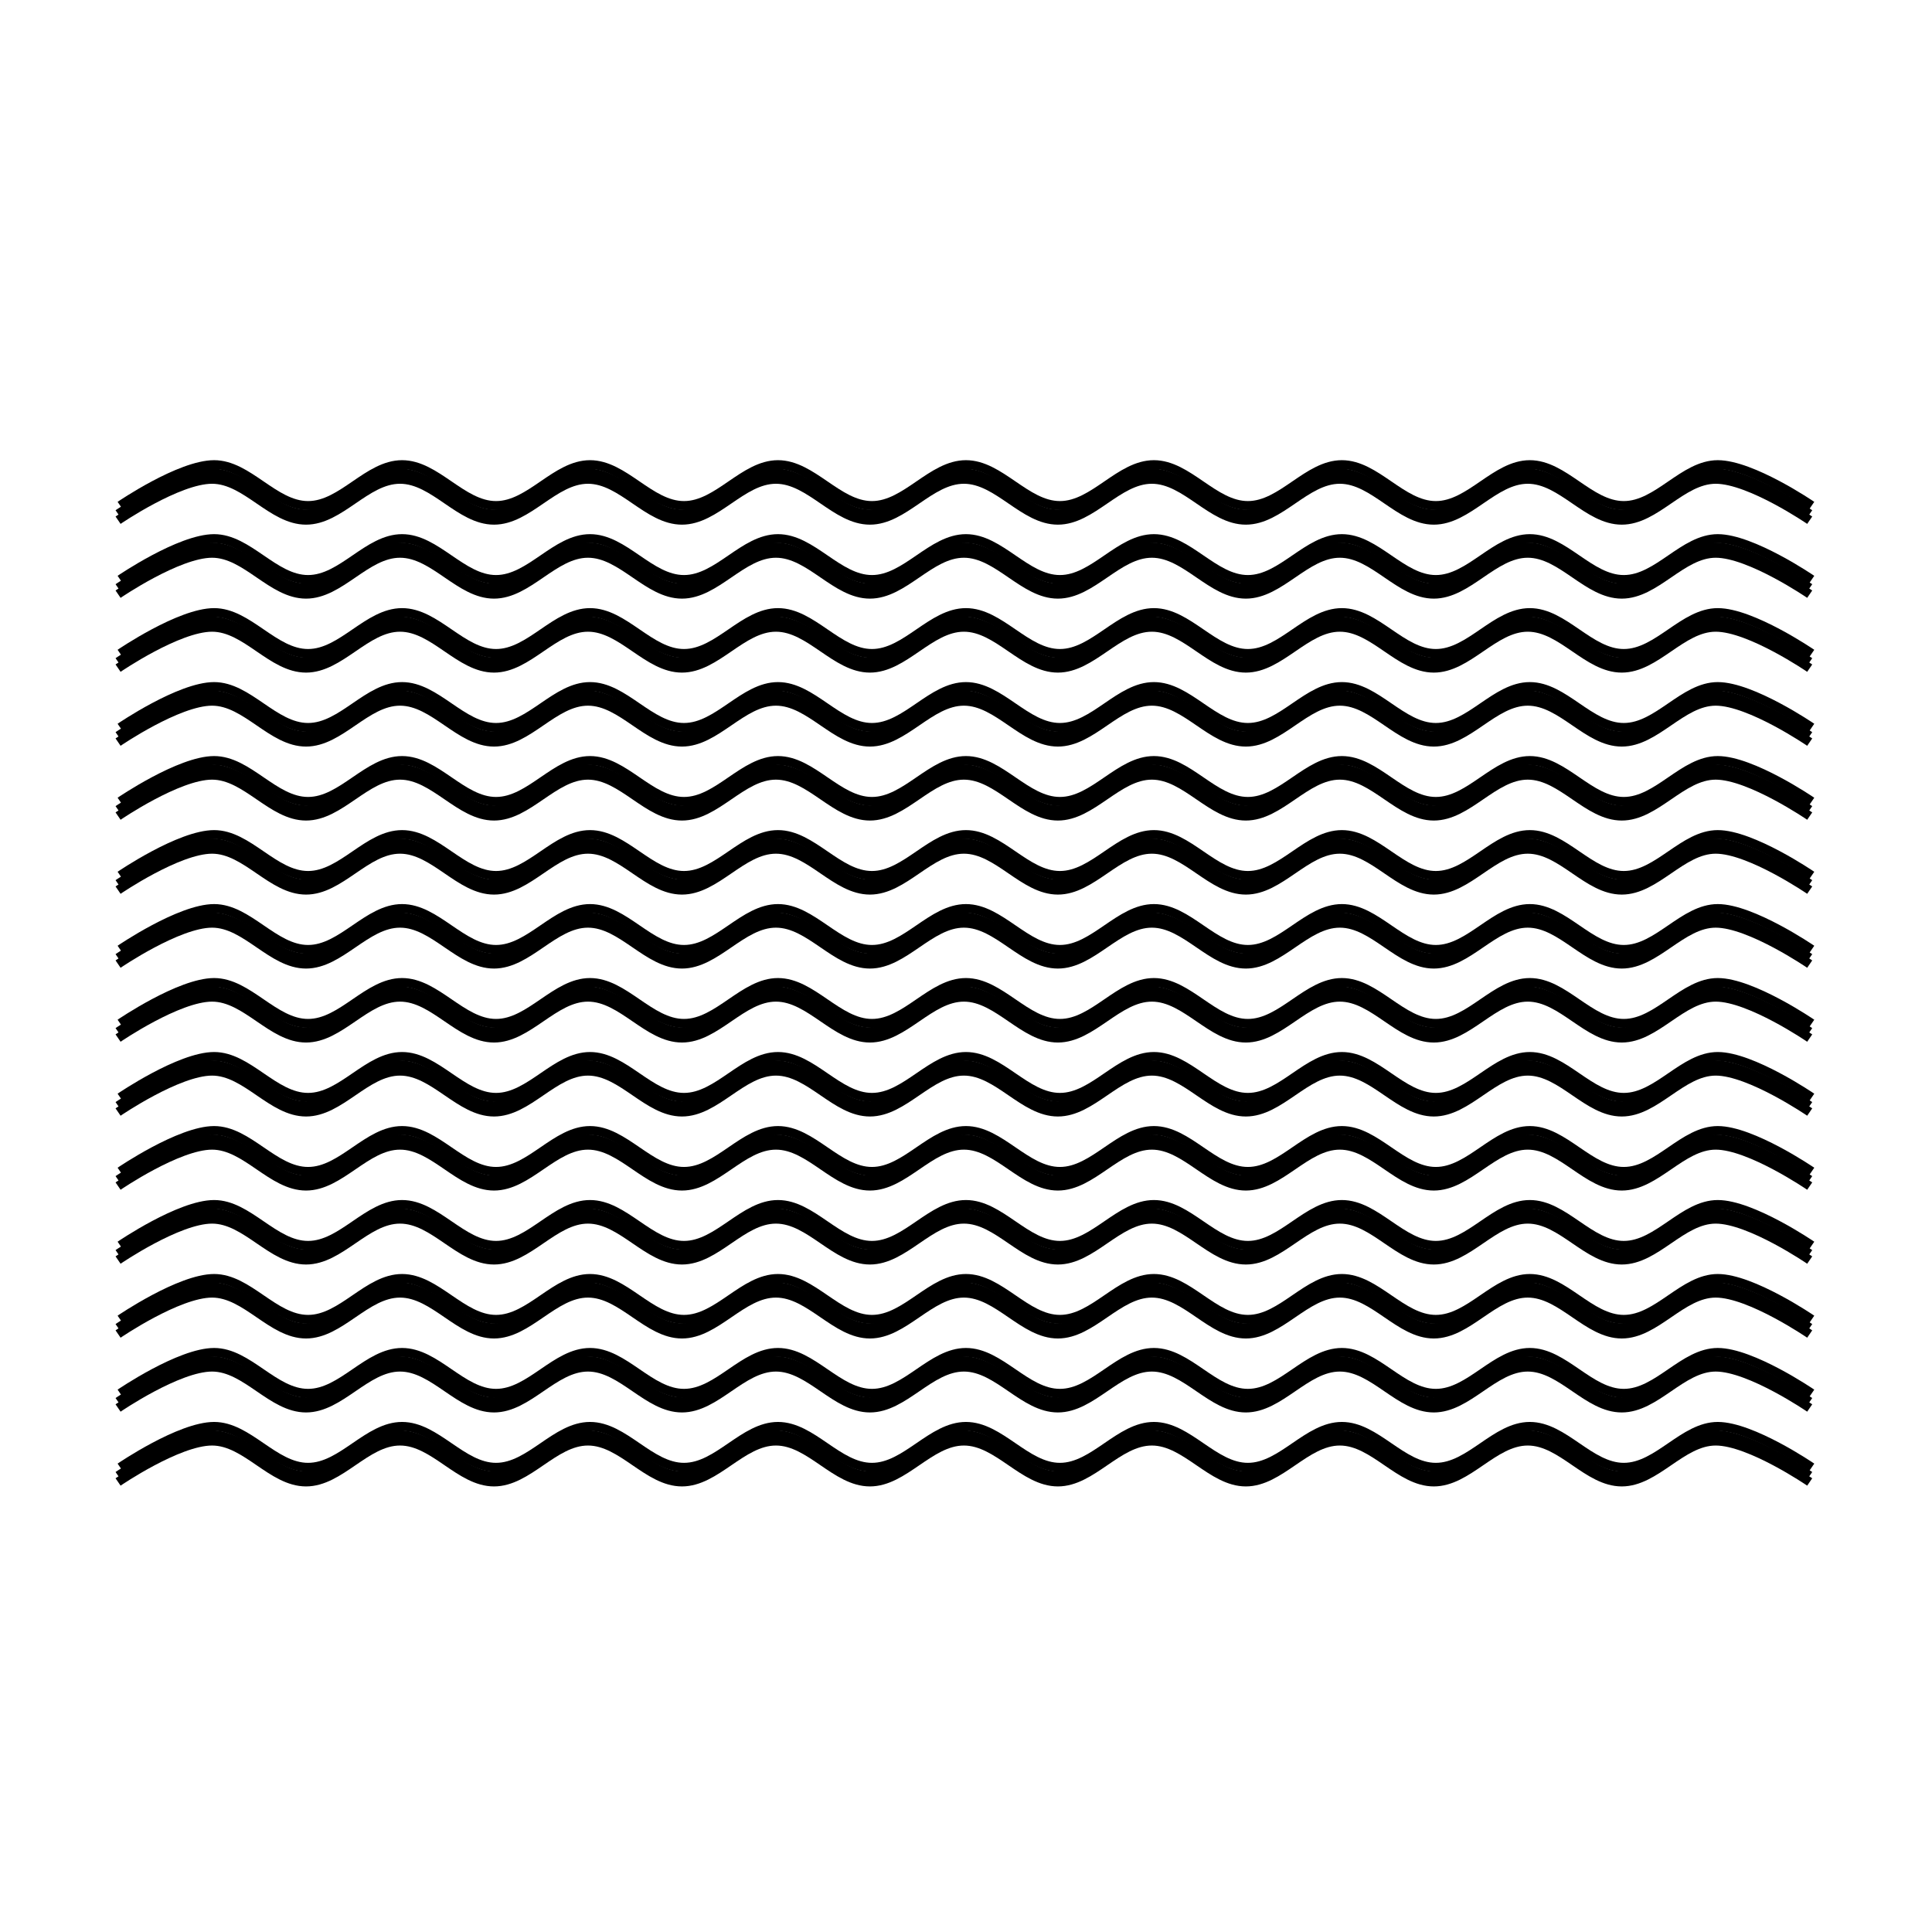<?xml version="1.0" encoding="UTF-8" standalone="no"?>
<!-- Created with Inkscape (http://www.inkscape.org/) -->

<svg
   width="100"
   height="100"
   viewBox="0 0 26.458 26.458"
   version="1.1"
   id="svg5"
   inkscape:version="1.1 (c68e22c387, 2021-05-23)"
   sodipodi:docname="mist.svg"
   xmlns:inkscape="http://www.inkscape.org/namespaces/inkscape"
   xmlns:sodipodi="http://sodipodi.sourceforge.net/DTD/sodipodi-0.dtd"
   xmlns="http://www.w3.org/2000/svg"
   xmlns:svg="http://www.w3.org/2000/svg">
  <sodipodi:namedview
     id="namedview7"
     pagecolor="#ffffff"
     bordercolor="#666666"
     borderopacity="1.0"
     inkscape:pageshadow="2"
     inkscape:pageopacity="0.0"
     inkscape:pagecheckerboard="true"
     inkscape:document-units="mm"
     showgrid="false"
     units="px"
     width="50px"
     inkscape:zoom="9.269925"
     inkscape:cx="45.253872"
     inkscape:cy="42.287289"
     inkscape:window-width="1920"
     inkscape:window-height="1011"
     inkscape:window-x="0"
     inkscape:window-y="0"
     inkscape:window-maximized="1"
     inkscape:current-layer="layer1"
     inkscape:snap-nodes="false"
     inkscape:snap-global="false" />
  <defs
     id="defs2">
    <marker
       style="overflow:visible"
       id="Arrow1Lstart"
       refX="0.0"
       refY="0.0"
       orient="auto"
       inkscape:stockid="Arrow1Lstart"
       inkscape:isstock="true">
      <path
         transform="scale(0.8) translate(12.5,0)"
         style="fill-rule:evenodd;fill:context-stroke;stroke:context-stroke;stroke-width:1.0pt"
         d="M 0.0,0.0 L 5.0,-5.0 L -12.5,0.0 L 5.0,5.0 L 0.0,0.0 z "
         id="path5907" />
    </marker>
  </defs>
  <g
     inkscape:label="Layer 1"
     inkscape:groupmode="layer"
     id="layer1">
    <g
       id="g7137"
       transform="translate(0,1.28)">
      <path
         style="fill:none;stroke:#000000;stroke-width:0.122px;stroke-linecap:butt;stroke-linejoin:miter;stroke-opacity:1"
         d="m 1.645,5.643 c 0,0 0.819,-0.56 1.287,-0.56 0.468,0 0.819,0.56 1.287,0.56 0.468,0 0.819,-0.56 1.287,-0.56 0.468,0 0.819,0.56 1.287,0.56 0.468,0 0.819,-0.56 1.287,-0.56 0.468,0 0.819,0.56 1.287,0.56 0.468,0 0.819,-0.56 1.287,-0.56 0.468,0 0.819,0.56 1.287,0.56 0.468,0 0.819,-0.56 1.287,-0.56 0.468,0 0.819,0.56 1.287,0.56 0.468,0 0.819,-0.56 1.287,-0.56 0.468,-1e-7 0.819,0.56 1.287,0.56 0.468,-1e-7 0.819,-0.56 1.287,-0.56 0.468,-1e-7 0.819,0.56 1.287,0.56 0.468,-1e-7 0.819,-0.56 1.287,-0.56 0.468,-1e-7 0.819,0.56 1.287,0.56 0.468,-1e-7 0.819,-0.56 1.287,-0.56 0.468,0 1.287,0.56 1.287,0.56"
         id="path6621"
         sodipodi:nodetypes="csssssssssssssssssc" />
      <path
         style="fill:none;stroke:#000000;stroke-width:0.122px;stroke-linecap:butt;stroke-linejoin:miter;stroke-opacity:1"
         d="m 1.645,6.656 c 0,0 0.819,-0.56 1.287,-0.56 0.468,0 0.819,0.56 1.287,0.56 0.468,0 0.819,-0.56 1.287,-0.56 0.468,0 0.819,0.56 1.287,0.56 0.468,0 0.819,-0.56 1.287,-0.56 0.468,0 0.819,0.56 1.287,0.56 0.468,0 0.819,-0.56 1.287,-0.56 0.468,0 0.819,0.56 1.287,0.56 0.468,0 0.819,-0.56 1.287,-0.56 0.468,0 0.819,0.56 1.287,0.56 0.468,0 0.819,-0.56 1.287,-0.56 0.468,-10e-8 0.819,0.56 1.287,0.56 0.468,-1e-7 0.819,-0.56 1.287,-0.56 0.468,-10e-8 0.819,0.56 1.287,0.56 0.468,-1e-7 0.819,-0.56 1.287,-0.56 0.468,-10e-8 0.819,0.56 1.287,0.56 0.468,-1e-7 0.819,-0.56 1.287,-0.56 0.468,0 1.287,0.56 1.287,0.56"
         id="path6802"
         sodipodi:nodetypes="csssssssssssssssssc" />
      <path
         style="fill:none;stroke:#000000;stroke-width:0.122px;stroke-linecap:butt;stroke-linejoin:miter;stroke-opacity:1"
         d="m 1.645,7.669 c 0,0 0.819,-0.56 1.287,-0.56 0.468,0 0.819,0.56 1.287,0.56 0.468,0 0.819,-0.56 1.287,-0.56 0.468,0 0.819,0.56 1.287,0.56 0.468,0 0.819,-0.56 1.287,-0.56 0.468,0 0.819,0.56 1.287,0.56 0.468,0 0.819,-0.56 1.287,-0.56 0.468,0 0.819,0.56 1.287,0.56 0.468,0 0.819,-0.56 1.287,-0.56 0.468,0 0.819,0.56 1.287,0.56 0.468,0 0.819,-0.56 1.287,-0.56 0.468,-1e-7 0.819,0.56 1.287,0.56 0.468,-1e-7 0.819,-0.56 1.287,-0.56 0.468,-1e-7 0.819,0.56 1.287,0.56 0.468,-1e-7 0.819,-0.56 1.287,-0.56 0.468,-1e-7 0.819,0.56 1.287,0.56 0.468,-1e-7 0.819,-0.56 1.287,-0.56 0.468,0 1.287,0.56 1.287,0.56"
         id="path7099"
         sodipodi:nodetypes="csssssssssssssssssc" />
      <path
         style="fill:none;stroke:#000000;stroke-width:0.122px;stroke-linecap:butt;stroke-linejoin:miter;stroke-opacity:1"
         d="m 1.645,8.682 c 0,0 0.819,-0.56 1.287,-0.56 0.468,0 0.819,0.56 1.287,0.56 0.468,0 0.819,-0.56 1.287,-0.56 0.468,0 0.819,0.56 1.287,0.56 0.468,0 0.819,-0.56 1.287,-0.56 0.468,0 0.819,0.56 1.287,0.56 0.468,0 0.819,-0.56 1.287,-0.56 0.468,0 0.819,0.56 1.287,0.56 0.468,0 0.819,-0.56 1.287,-0.56 0.468,0 0.819,0.56 1.287,0.56 0.468,0 0.819,-0.56 1.287,-0.56 0.468,-10e-8 0.819,0.56 1.287,0.56 0.468,-1e-7 0.819,-0.56 1.287,-0.56 0.468,-10e-8 0.819,0.56 1.287,0.56 0.468,-1e-7 0.819,-0.56 1.287,-0.56 0.468,-10e-8 0.819,0.56 1.287,0.56 0.468,-1e-7 0.819,-0.56 1.287,-0.56 0.468,0 1.287,0.56 1.287,0.56"
         id="path7101"
         sodipodi:nodetypes="csssssssssssssssssc" />
      <path
         style="fill:none;stroke:#000000;stroke-width:0.122px;stroke-linecap:butt;stroke-linejoin:miter;stroke-opacity:1"
         d="m 1.645,9.695 c 0,0 0.819,-0.56 1.287,-0.56 0.468,0 0.819,0.56 1.287,0.56 0.468,0 0.819,-0.56 1.287,-0.56 0.468,0 0.819,0.56 1.287,0.56 0.468,0 0.819,-0.56 1.287,-0.56 0.468,0 0.819,0.56 1.287,0.56 0.468,0 0.819,-0.56 1.287,-0.56 0.468,0 0.819,0.56 1.287,0.56 0.468,0 0.819,-0.56 1.287,-0.56 0.468,0 0.819,0.56 1.287,0.56 0.468,0 0.819,-0.56 1.287,-0.56 0.468,-1e-7 0.819,0.56 1.287,0.56 0.468,-10e-8 0.819,-0.56 1.287,-0.56 0.468,-1e-7 0.819,0.56 1.287,0.56 0.468,-10e-8 0.819,-0.56 1.287,-0.56 0.468,-1e-7 0.819,0.56 1.287,0.56 0.468,-10e-8 0.819,-0.56 1.287,-0.56 0.468,0 1.287,0.56 1.287,0.56"
         id="path7103"
         sodipodi:nodetypes="csssssssssssssssssc" />
      <path
         style="fill:none;stroke:#000000;stroke-width:0.122px;stroke-linecap:butt;stroke-linejoin:miter;stroke-opacity:1"
         d="m 1.645,10.709 c 0,0 0.819,-0.56 1.287,-0.56 0.468,0 0.819,0.56 1.287,0.56 0.468,0 0.819,-0.56 1.287,-0.56 0.468,0 0.819,0.56 1.287,0.56 0.468,0 0.819,-0.56 1.287,-0.56 0.468,0 0.819,0.56 1.287,0.56 0.468,0 0.819,-0.56 1.287,-0.56 0.468,0 0.819,0.56 1.287,0.56 0.468,0 0.819,-0.56 1.287,-0.56 0.468,0 0.819,0.56 1.287,0.56 0.468,0 0.819,-0.56 1.287,-0.56 0.468,0 0.819,0.56 1.287,0.56 0.468,0 0.819,-0.56 1.287,-0.56 0.468,0 0.819,0.56 1.287,0.56 0.468,0 0.819,-0.56 1.287,-0.56 0.468,0 0.819,0.56 1.287,0.56 0.468,0 0.819,-0.56 1.287,-0.56 0.468,0 1.287,0.56 1.287,0.56"
         id="path7105"
         sodipodi:nodetypes="csssssssssssssssssc" />
      <path
         style="fill:none;stroke:#000000;stroke-width:0.122px;stroke-linecap:butt;stroke-linejoin:miter;stroke-opacity:1"
         d="m 1.645,11.722 c 0,0 0.819,-0.56 1.287,-0.56 0.468,0 0.819,0.56 1.287,0.56 0.468,0 0.819,-0.56 1.287,-0.56 0.468,0 0.819,0.56 1.287,0.56 0.468,0 0.819,-0.56 1.287,-0.56 0.468,0 0.819,0.56 1.287,0.56 0.468,0 0.819,-0.56 1.287,-0.56 0.468,0 0.819,0.56 1.287,0.56 0.468,0 0.819,-0.56 1.287,-0.56 0.468,0 0.819,0.56 1.287,0.56 0.468,0 0.819,-0.56 1.287,-0.56 0.468,0 0.819,0.56 1.287,0.56 0.468,0 0.819,-0.56 1.287,-0.56 0.468,0 0.819,0.56 1.287,0.56 0.468,0 0.819,-0.56 1.287,-0.56 0.468,0 0.819,0.56 1.287,0.56 0.468,0 0.819,-0.56 1.287,-0.56 0.468,0 1.287,0.56 1.287,0.56"
         id="path7107"
         sodipodi:nodetypes="csssssssssssssssssc" />
      <path
         style="fill:none;stroke:#000000;stroke-width:0.122px;stroke-linecap:butt;stroke-linejoin:miter;stroke-opacity:1"
         d="m 1.645,12.735 c 0,0 0.819,-0.56 1.287,-0.56 0.468,0 0.819,0.56 1.287,0.56 0.468,0 0.819,-0.56 1.287,-0.56 0.468,0 0.819,0.56 1.287,0.56 0.468,0 0.819,-0.56 1.287,-0.56 0.468,0 0.819,0.56 1.287,0.56 0.468,0 0.819,-0.56 1.287,-0.56 0.468,0 0.819,0.56 1.287,0.56 0.468,0 0.819,-0.56 1.287,-0.56 0.468,0 0.819,0.56 1.287,0.56 0.468,0 0.819,-0.56 1.287,-0.56 0.468,0 0.819,0.56 1.287,0.56 0.468,0 0.819,-0.56 1.287,-0.56 0.468,0 0.819,0.56 1.287,0.56 0.468,0 0.819,-0.56 1.287,-0.56 0.468,0 0.819,0.56 1.287,0.56 0.468,0 0.819,-0.56 1.287,-0.56 0.468,0 1.287,0.56 1.287,0.56"
         id="path7109"
         sodipodi:nodetypes="csssssssssssssssssc" />
      <path
         style="fill:none;stroke:#000000;stroke-width:0.122px;stroke-linecap:butt;stroke-linejoin:miter;stroke-opacity:1"
         d="m 1.645,13.748 c 0,0 0.819,-0.56 1.287,-0.56 0.468,0 0.819,0.56 1.287,0.56 0.468,0 0.819,-0.56 1.287,-0.56 0.468,0 0.819,0.56 1.287,0.56 0.468,0 0.819,-0.56 1.287,-0.56 0.468,0 0.819,0.56 1.287,0.56 0.468,0 0.819,-0.56 1.287,-0.56 0.468,0 0.819,0.56 1.287,0.56 0.468,0 0.819,-0.56 1.287,-0.56 0.468,0 0.819,0.56 1.287,0.56 0.468,0 0.819,-0.56 1.287,-0.56 0.468,0 0.819,0.56 1.287,0.56 0.468,0 0.819,-0.56 1.287,-0.56 0.468,0 0.819,0.56 1.287,0.56 0.468,0 0.819,-0.56 1.287,-0.56 0.468,0 0.819,0.56 1.287,0.56 0.468,0 0.819,-0.56 1.287,-0.56 0.468,0 1.287,0.56 1.287,0.56"
         id="path7111"
         sodipodi:nodetypes="csssssssssssssssssc" />
      <path
         style="fill:none;stroke:#000000;stroke-width:0.122px;stroke-linecap:butt;stroke-linejoin:miter;stroke-opacity:1"
         d="m 1.645,14.762 c 0,0 0.819,-0.56 1.287,-0.56 0.468,0 0.819,0.56 1.287,0.56 0.468,0 0.819,-0.56 1.287,-0.56 0.468,0 0.819,0.56 1.287,0.56 0.468,0 0.819,-0.56 1.287,-0.56 0.468,0 0.819,0.56 1.287,0.56 0.468,0 0.819,-0.56 1.287,-0.56 0.468,0 0.819,0.56 1.287,0.56 0.468,0 0.819,-0.56 1.287,-0.56 0.468,0 0.819,0.56 1.287,0.56 0.468,0 0.819,-0.56 1.287,-0.56 0.468,-10e-7 0.819,0.56 1.287,0.56 0.468,0 0.819,-0.56 1.287,-0.56 0.468,-10e-7 0.819,0.56 1.287,0.56 0.468,0 0.819,-0.56 1.287,-0.56 0.468,-10e-7 0.819,0.56 1.287,0.56 0.468,0 0.819,-0.56 1.287,-0.56 0.468,0 1.287,0.56 1.287,0.56"
         id="path7113"
         sodipodi:nodetypes="csssssssssssssssssc" />
      <path
         style="fill:none;stroke:#000000;stroke-width:0.122px;stroke-linecap:butt;stroke-linejoin:miter;stroke-opacity:1"
         d="m 1.645,15.775 c 0,0 0.819,-0.56 1.287,-0.56 0.468,0 0.819,0.56 1.287,0.56 0.468,0 0.819,-0.56 1.287,-0.56 0.468,0 0.819,0.56 1.287,0.56 0.468,0 0.819,-0.56 1.287,-0.56 0.468,0 0.819,0.56 1.287,0.56 0.468,0 0.819,-0.56 1.287,-0.56 0.468,0 0.819,0.56 1.287,0.56 0.468,0 0.819,-0.56 1.287,-0.56 0.468,0 0.819,0.56 1.287,0.56 0.468,0 0.819,-0.56 1.287,-0.56 0.468,-10e-7 0.819,0.56 1.287,0.56 0.468,0 0.819,-0.56 1.287,-0.56 0.468,-10e-7 0.819,0.56 1.287,0.56 0.468,0 0.819,-0.56 1.287,-0.56 0.468,-10e-7 0.819,0.56 1.287,0.56 0.468,0 0.819,-0.56 1.287,-0.56 0.468,0 1.287,0.56 1.287,0.56"
         id="path7115"
         sodipodi:nodetypes="csssssssssssssssssc" />
      <path
         style="fill:none;stroke:#000000;stroke-width:0.122px;stroke-linecap:butt;stroke-linejoin:miter;stroke-opacity:1"
         d="m 1.645,16.788 c 0,0 0.819,-0.56 1.287,-0.56 0.468,0 0.819,0.56 1.287,0.56 0.468,0 0.819,-0.56 1.287,-0.56 0.468,0 0.819,0.56 1.287,0.56 0.468,0 0.819,-0.56 1.287,-0.56 0.468,0 0.819,0.56 1.287,0.56 0.468,0 0.819,-0.56 1.287,-0.56 0.468,0 0.819,0.56 1.287,0.56 0.468,0 0.819,-0.56 1.287,-0.56 0.468,0 0.819,0.56 1.287,0.56 0.468,0 0.819,-0.56 1.287,-0.56 0.468,0 0.819,0.56 1.287,0.56 0.468,0 0.819,-0.56 1.287,-0.56 0.468,0 0.819,0.56 1.287,0.56 0.468,0 0.819,-0.56 1.287,-0.56 0.468,0 0.819,0.56 1.287,0.56 0.468,0 0.819,-0.56 1.287,-0.56 0.468,0 1.287,0.56 1.287,0.56"
         id="path7117"
         sodipodi:nodetypes="csssssssssssssssssc" />
      <path
         style="fill:none;stroke:#000000;stroke-width:0.122px;stroke-linecap:butt;stroke-linejoin:miter;stroke-opacity:1"
         d="m 1.645,17.801 c 0,0 0.819,-0.56 1.287,-0.56 0.468,0 0.819,0.56 1.287,0.56 0.468,0 0.819,-0.56 1.287,-0.56 0.468,0 0.819,0.56 1.287,0.56 0.468,0 0.819,-0.56 1.287,-0.56 0.468,0 0.819,0.56 1.287,0.56 0.468,0 0.819,-0.56 1.287,-0.56 0.468,0 0.819,0.56 1.287,0.56 0.468,0 0.819,-0.56 1.287,-0.56 0.468,0 0.819,0.56 1.287,0.56 0.468,0 0.819,-0.56 1.287,-0.56 0.468,0 0.819,0.56 1.287,0.56 0.468,0 0.819,-0.56 1.287,-0.56 0.468,0 0.819,0.56 1.287,0.56 0.468,0 0.819,-0.56 1.287,-0.56 0.468,0 0.819,0.56 1.287,0.56 0.468,0 0.819,-0.56 1.287,-0.56 0.468,0 1.287,0.56 1.287,0.56"
         id="path7119"
         sodipodi:nodetypes="csssssssssssssssssc" />
      <path
         style="fill:none;stroke:#000000;stroke-width:0.122px;stroke-linecap:butt;stroke-linejoin:miter;stroke-opacity:1"
         d="m 1.645,18.814 c 0,0 0.819,-0.56 1.287,-0.56 0.468,0 0.819,0.56 1.287,0.56 0.468,0 0.819,-0.56 1.287,-0.56 0.468,0 0.819,0.56 1.287,0.56 0.468,0 0.819,-0.56 1.287,-0.56 0.468,0 0.819,0.56 1.287,0.56 0.468,0 0.819,-0.56 1.287,-0.56 0.468,0 0.819,0.56 1.287,0.56 0.468,0 0.819,-0.56 1.287,-0.56 0.468,0 0.819,0.56 1.287,0.56 0.468,0 0.819,-0.56 1.287,-0.56 0.468,0 0.819,0.56 1.287,0.56 0.468,0 0.819,-0.56 1.287,-0.56 0.468,0 0.819,0.56 1.287,0.56 0.468,0 0.819,-0.56 1.287,-0.56 0.468,0 0.819,0.56 1.287,0.56 0.468,0 0.819,-0.56 1.287,-0.56 0.468,0 1.287,0.56 1.287,0.56"
         id="path7121"
         sodipodi:nodetypes="csssssssssssssssssc" />
    </g>
    <g
       id="g872"
       transform="translate(-0.028,1.395)">
      <path
         style="fill:none;stroke:#000000;stroke-width:0.122px;stroke-linecap:butt;stroke-linejoin:miter;stroke-opacity:1"
         d="m 1.645,5.643 c 0,0 0.819,-0.56 1.287,-0.56 0.468,0 0.819,0.56 1.287,0.56 0.468,0 0.819,-0.56 1.287,-0.56 0.468,0 0.819,0.56 1.287,0.56 0.468,0 0.819,-0.56 1.287,-0.56 0.468,0 0.819,0.56 1.287,0.56 0.468,0 0.819,-0.56 1.287,-0.56 0.468,0 0.819,0.56 1.287,0.56 0.468,0 0.819,-0.56 1.287,-0.56 0.468,0 0.819,0.56 1.287,0.56 0.468,0 0.819,-0.56 1.287,-0.56 0.468,-1e-7 0.819,0.56 1.287,0.56 0.468,-1e-7 0.819,-0.56 1.287,-0.56 0.468,-1e-7 0.819,0.56 1.287,0.56 0.468,-1e-7 0.819,-0.56 1.287,-0.56 0.468,-1e-7 0.819,0.56 1.287,0.56 0.468,-1e-7 0.819,-0.56 1.287,-0.56 0.468,0 1.287,0.56 1.287,0.56"
         id="path844"
         sodipodi:nodetypes="csssssssssssssssssc" />
      <path
         style="fill:none;stroke:#000000;stroke-width:0.122px;stroke-linecap:butt;stroke-linejoin:miter;stroke-opacity:1"
         d="m 1.645,6.656 c 0,0 0.819,-0.56 1.287,-0.56 0.468,0 0.819,0.56 1.287,0.56 0.468,0 0.819,-0.56 1.287,-0.56 0.468,0 0.819,0.56 1.287,0.56 0.468,0 0.819,-0.56 1.287,-0.56 0.468,0 0.819,0.56 1.287,0.56 0.468,0 0.819,-0.56 1.287,-0.56 0.468,0 0.819,0.56 1.287,0.56 0.468,0 0.819,-0.56 1.287,-0.56 0.468,0 0.819,0.56 1.287,0.56 0.468,0 0.819,-0.56 1.287,-0.56 0.468,-10e-8 0.819,0.56 1.287,0.56 0.468,-1e-7 0.819,-0.56 1.287,-0.56 0.468,-10e-8 0.819,0.56 1.287,0.56 0.468,-1e-7 0.819,-0.56 1.287,-0.56 0.468,-10e-8 0.819,0.56 1.287,0.56 0.468,-1e-7 0.819,-0.56 1.287,-0.56 0.468,0 1.287,0.56 1.287,0.56"
         id="path846"
         sodipodi:nodetypes="csssssssssssssssssc" />
      <path
         style="fill:none;stroke:#000000;stroke-width:0.122px;stroke-linecap:butt;stroke-linejoin:miter;stroke-opacity:1"
         d="m 1.645,7.669 c 0,0 0.819,-0.56 1.287,-0.56 0.468,0 0.819,0.56 1.287,0.56 0.468,0 0.819,-0.56 1.287,-0.56 0.468,0 0.819,0.56 1.287,0.56 0.468,0 0.819,-0.56 1.287,-0.56 0.468,0 0.819,0.56 1.287,0.56 0.468,0 0.819,-0.56 1.287,-0.56 0.468,0 0.819,0.56 1.287,0.56 0.468,0 0.819,-0.56 1.287,-0.56 0.468,0 0.819,0.56 1.287,0.56 0.468,0 0.819,-0.56 1.287,-0.56 0.468,-1e-7 0.819,0.56 1.287,0.56 0.468,-1e-7 0.819,-0.56 1.287,-0.56 0.468,-1e-7 0.819,0.56 1.287,0.56 0.468,-1e-7 0.819,-0.56 1.287,-0.56 0.468,-1e-7 0.819,0.56 1.287,0.56 0.468,-1e-7 0.819,-0.56 1.287,-0.56 0.468,0 1.287,0.56 1.287,0.56"
         id="path848"
         sodipodi:nodetypes="csssssssssssssssssc" />
      <path
         style="fill:none;stroke:#000000;stroke-width:0.122px;stroke-linecap:butt;stroke-linejoin:miter;stroke-opacity:1"
         d="m 1.645,8.682 c 0,0 0.819,-0.56 1.287,-0.56 0.468,0 0.819,0.56 1.287,0.56 0.468,0 0.819,-0.56 1.287,-0.56 0.468,0 0.819,0.56 1.287,0.56 0.468,0 0.819,-0.56 1.287,-0.56 0.468,0 0.819,0.56 1.287,0.56 0.468,0 0.819,-0.56 1.287,-0.56 0.468,0 0.819,0.56 1.287,0.56 0.468,0 0.819,-0.56 1.287,-0.56 0.468,0 0.819,0.56 1.287,0.56 0.468,0 0.819,-0.56 1.287,-0.56 0.468,-10e-8 0.819,0.56 1.287,0.56 0.468,-1e-7 0.819,-0.56 1.287,-0.56 0.468,-10e-8 0.819,0.56 1.287,0.56 0.468,-1e-7 0.819,-0.56 1.287,-0.56 0.468,-10e-8 0.819,0.56 1.287,0.56 0.468,-1e-7 0.819,-0.56 1.287,-0.56 0.468,0 1.287,0.56 1.287,0.56"
         id="path850"
         sodipodi:nodetypes="csssssssssssssssssc" />
      <path
         style="fill:none;stroke:#000000;stroke-width:0.122px;stroke-linecap:butt;stroke-linejoin:miter;stroke-opacity:1"
         d="m 1.645,9.695 c 0,0 0.819,-0.56 1.287,-0.56 0.468,0 0.819,0.56 1.287,0.56 0.468,0 0.819,-0.56 1.287,-0.56 0.468,0 0.819,0.56 1.287,0.56 0.468,0 0.819,-0.56 1.287,-0.56 0.468,0 0.819,0.56 1.287,0.56 0.468,0 0.819,-0.56 1.287,-0.56 0.468,0 0.819,0.56 1.287,0.56 0.468,0 0.819,-0.56 1.287,-0.56 0.468,0 0.819,0.56 1.287,0.56 0.468,0 0.819,-0.56 1.287,-0.56 0.468,-1e-7 0.819,0.56 1.287,0.56 0.468,-10e-8 0.819,-0.56 1.287,-0.56 0.468,-1e-7 0.819,0.56 1.287,0.56 0.468,-10e-8 0.819,-0.56 1.287,-0.56 0.468,-1e-7 0.819,0.56 1.287,0.56 0.468,-10e-8 0.819,-0.56 1.287,-0.56 0.468,0 1.287,0.56 1.287,0.56"
         id="path852"
         sodipodi:nodetypes="csssssssssssssssssc" />
      <path
         style="fill:none;stroke:#000000;stroke-width:0.122px;stroke-linecap:butt;stroke-linejoin:miter;stroke-opacity:1"
         d="m 1.645,10.709 c 0,0 0.819,-0.56 1.287,-0.56 0.468,0 0.819,0.56 1.287,0.56 0.468,0 0.819,-0.56 1.287,-0.56 0.468,0 0.819,0.56 1.287,0.56 0.468,0 0.819,-0.56 1.287,-0.56 0.468,0 0.819,0.56 1.287,0.56 0.468,0 0.819,-0.56 1.287,-0.56 0.468,0 0.819,0.56 1.287,0.56 0.468,0 0.819,-0.56 1.287,-0.56 0.468,0 0.819,0.56 1.287,0.56 0.468,0 0.819,-0.56 1.287,-0.56 0.468,0 0.819,0.56 1.287,0.56 0.468,0 0.819,-0.56 1.287,-0.56 0.468,0 0.819,0.56 1.287,0.56 0.468,0 0.819,-0.56 1.287,-0.56 0.468,0 0.819,0.56 1.287,0.56 0.468,0 0.819,-0.56 1.287,-0.56 0.468,0 1.287,0.56 1.287,0.56"
         id="path854"
         sodipodi:nodetypes="csssssssssssssssssc" />
      <path
         style="fill:none;stroke:#000000;stroke-width:0.122px;stroke-linecap:butt;stroke-linejoin:miter;stroke-opacity:1"
         d="m 1.645,11.722 c 0,0 0.819,-0.56 1.287,-0.56 0.468,0 0.819,0.56 1.287,0.56 0.468,0 0.819,-0.56 1.287,-0.56 0.468,0 0.819,0.56 1.287,0.56 0.468,0 0.819,-0.56 1.287,-0.56 0.468,0 0.819,0.56 1.287,0.56 0.468,0 0.819,-0.56 1.287,-0.56 0.468,0 0.819,0.56 1.287,0.56 0.468,0 0.819,-0.56 1.287,-0.56 0.468,0 0.819,0.56 1.287,0.56 0.468,0 0.819,-0.56 1.287,-0.56 0.468,0 0.819,0.56 1.287,0.56 0.468,0 0.819,-0.56 1.287,-0.56 0.468,0 0.819,0.56 1.287,0.56 0.468,0 0.819,-0.56 1.287,-0.56 0.468,0 0.819,0.56 1.287,0.56 0.468,0 0.819,-0.56 1.287,-0.56 0.468,0 1.287,0.56 1.287,0.56"
         id="path856"
         sodipodi:nodetypes="csssssssssssssssssc" />
      <path
         style="fill:none;stroke:#000000;stroke-width:0.122px;stroke-linecap:butt;stroke-linejoin:miter;stroke-opacity:1"
         d="m 1.645,12.735 c 0,0 0.819,-0.56 1.287,-0.56 0.468,0 0.819,0.56 1.287,0.56 0.468,0 0.819,-0.56 1.287,-0.56 0.468,0 0.819,0.56 1.287,0.56 0.468,0 0.819,-0.56 1.287,-0.56 0.468,0 0.819,0.56 1.287,0.56 0.468,0 0.819,-0.56 1.287,-0.56 0.468,0 0.819,0.56 1.287,0.56 0.468,0 0.819,-0.56 1.287,-0.56 0.468,0 0.819,0.56 1.287,0.56 0.468,0 0.819,-0.56 1.287,-0.56 0.468,0 0.819,0.56 1.287,0.56 0.468,0 0.819,-0.56 1.287,-0.56 0.468,0 0.819,0.56 1.287,0.56 0.468,0 0.819,-0.56 1.287,-0.56 0.468,0 0.819,0.56 1.287,0.56 0.468,0 0.819,-0.56 1.287,-0.56 0.468,0 1.287,0.56 1.287,0.56"
         id="path858"
         sodipodi:nodetypes="csssssssssssssssssc" />
      <path
         style="fill:none;stroke:#000000;stroke-width:0.122px;stroke-linecap:butt;stroke-linejoin:miter;stroke-opacity:1"
         d="m 1.645,13.748 c 0,0 0.819,-0.56 1.287,-0.56 0.468,0 0.819,0.56 1.287,0.56 0.468,0 0.819,-0.56 1.287,-0.56 0.468,0 0.819,0.56 1.287,0.56 0.468,0 0.819,-0.56 1.287,-0.56 0.468,0 0.819,0.56 1.287,0.56 0.468,0 0.819,-0.56 1.287,-0.56 0.468,0 0.819,0.56 1.287,0.56 0.468,0 0.819,-0.56 1.287,-0.56 0.468,0 0.819,0.56 1.287,0.56 0.468,0 0.819,-0.56 1.287,-0.56 0.468,0 0.819,0.56 1.287,0.56 0.468,0 0.819,-0.56 1.287,-0.56 0.468,0 0.819,0.56 1.287,0.56 0.468,0 0.819,-0.56 1.287,-0.56 0.468,0 0.819,0.56 1.287,0.56 0.468,0 0.819,-0.56 1.287,-0.56 0.468,0 1.287,0.56 1.287,0.56"
         id="path860"
         sodipodi:nodetypes="csssssssssssssssssc" />
      <path
         style="fill:none;stroke:#000000;stroke-width:0.122px;stroke-linecap:butt;stroke-linejoin:miter;stroke-opacity:1"
         d="m 1.645,14.762 c 0,0 0.819,-0.56 1.287,-0.56 0.468,0 0.819,0.56 1.287,0.56 0.468,0 0.819,-0.56 1.287,-0.56 0.468,0 0.819,0.56 1.287,0.56 0.468,0 0.819,-0.56 1.287,-0.56 0.468,0 0.819,0.56 1.287,0.56 0.468,0 0.819,-0.56 1.287,-0.56 0.468,0 0.819,0.56 1.287,0.56 0.468,0 0.819,-0.56 1.287,-0.56 0.468,0 0.819,0.56 1.287,0.56 0.468,0 0.819,-0.56 1.287,-0.56 0.468,-10e-7 0.819,0.56 1.287,0.56 0.468,0 0.819,-0.56 1.287,-0.56 0.468,-10e-7 0.819,0.56 1.287,0.56 0.468,0 0.819,-0.56 1.287,-0.56 0.468,-10e-7 0.819,0.56 1.287,0.56 0.468,0 0.819,-0.56 1.287,-0.56 0.468,0 1.287,0.56 1.287,0.56"
         id="path862"
         sodipodi:nodetypes="csssssssssssssssssc" />
      <path
         style="fill:none;stroke:#000000;stroke-width:0.122px;stroke-linecap:butt;stroke-linejoin:miter;stroke-opacity:1"
         d="m 1.645,15.775 c 0,0 0.819,-0.56 1.287,-0.56 0.468,0 0.819,0.56 1.287,0.56 0.468,0 0.819,-0.56 1.287,-0.56 0.468,0 0.819,0.56 1.287,0.56 0.468,0 0.819,-0.56 1.287,-0.56 0.468,0 0.819,0.56 1.287,0.56 0.468,0 0.819,-0.56 1.287,-0.56 0.468,0 0.819,0.56 1.287,0.56 0.468,0 0.819,-0.56 1.287,-0.56 0.468,0 0.819,0.56 1.287,0.56 0.468,0 0.819,-0.56 1.287,-0.56 0.468,-10e-7 0.819,0.56 1.287,0.56 0.468,0 0.819,-0.56 1.287,-0.56 0.468,-10e-7 0.819,0.56 1.287,0.56 0.468,0 0.819,-0.56 1.287,-0.56 0.468,-10e-7 0.819,0.56 1.287,0.56 0.468,0 0.819,-0.56 1.287,-0.56 0.468,0 1.287,0.56 1.287,0.56"
         id="path864"
         sodipodi:nodetypes="csssssssssssssssssc" />
      <path
         style="fill:none;stroke:#000000;stroke-width:0.122px;stroke-linecap:butt;stroke-linejoin:miter;stroke-opacity:1"
         d="m 1.645,16.788 c 0,0 0.819,-0.56 1.287,-0.56 0.468,0 0.819,0.56 1.287,0.56 0.468,0 0.819,-0.56 1.287,-0.56 0.468,0 0.819,0.56 1.287,0.56 0.468,0 0.819,-0.56 1.287,-0.56 0.468,0 0.819,0.56 1.287,0.56 0.468,0 0.819,-0.56 1.287,-0.56 0.468,0 0.819,0.56 1.287,0.56 0.468,0 0.819,-0.56 1.287,-0.56 0.468,0 0.819,0.56 1.287,0.56 0.468,0 0.819,-0.56 1.287,-0.56 0.468,0 0.819,0.56 1.287,0.56 0.468,0 0.819,-0.56 1.287,-0.56 0.468,0 0.819,0.56 1.287,0.56 0.468,0 0.819,-0.56 1.287,-0.56 0.468,0 0.819,0.56 1.287,0.56 0.468,0 0.819,-0.56 1.287,-0.56 0.468,0 1.287,0.56 1.287,0.56"
         id="path866"
         sodipodi:nodetypes="csssssssssssssssssc" />
      <path
         style="fill:none;stroke:#000000;stroke-width:0.122px;stroke-linecap:butt;stroke-linejoin:miter;stroke-opacity:1"
         d="m 1.645,17.801 c 0,0 0.819,-0.56 1.287,-0.56 0.468,0 0.819,0.56 1.287,0.56 0.468,0 0.819,-0.56 1.287,-0.56 0.468,0 0.819,0.56 1.287,0.56 0.468,0 0.819,-0.56 1.287,-0.56 0.468,0 0.819,0.56 1.287,0.56 0.468,0 0.819,-0.56 1.287,-0.56 0.468,0 0.819,0.56 1.287,0.56 0.468,0 0.819,-0.56 1.287,-0.56 0.468,0 0.819,0.56 1.287,0.56 0.468,0 0.819,-0.56 1.287,-0.56 0.468,0 0.819,0.56 1.287,0.56 0.468,0 0.819,-0.56 1.287,-0.56 0.468,0 0.819,0.56 1.287,0.56 0.468,0 0.819,-0.56 1.287,-0.56 0.468,0 0.819,0.56 1.287,0.56 0.468,0 0.819,-0.56 1.287,-0.56 0.468,0 1.287,0.56 1.287,0.56"
         id="path868"
         sodipodi:nodetypes="csssssssssssssssssc" />
      <path
         style="fill:none;stroke:#000000;stroke-width:0.122px;stroke-linecap:butt;stroke-linejoin:miter;stroke-opacity:1"
         d="m 1.645,18.814 c 0,0 0.819,-0.56 1.287,-0.56 0.468,0 0.819,0.56 1.287,0.56 0.468,0 0.819,-0.56 1.287,-0.56 0.468,0 0.819,0.56 1.287,0.56 0.468,0 0.819,-0.56 1.287,-0.56 0.468,0 0.819,0.56 1.287,0.56 0.468,0 0.819,-0.56 1.287,-0.56 0.468,0 0.819,0.56 1.287,0.56 0.468,0 0.819,-0.56 1.287,-0.56 0.468,0 0.819,0.56 1.287,0.56 0.468,0 0.819,-0.56 1.287,-0.56 0.468,0 0.819,0.56 1.287,0.56 0.468,0 0.819,-0.56 1.287,-0.56 0.468,0 0.819,0.56 1.287,0.56 0.468,0 0.819,-0.56 1.287,-0.56 0.468,0 0.819,0.56 1.287,0.56 0.468,0 0.819,-0.56 1.287,-0.56 0.468,0 1.287,0.56 1.287,0.56"
         id="path870"
         sodipodi:nodetypes="csssssssssssssssssc" />
    </g>
    <g
       id="g902"
       transform="translate(-0.028,1.481)">
      <path
         style="fill:none;stroke:#000000;stroke-width:0.122px;stroke-linecap:butt;stroke-linejoin:miter;stroke-opacity:1"
         d="m 1.645,5.643 c 0,0 0.819,-0.56 1.287,-0.56 0.468,0 0.819,0.56 1.287,0.56 0.468,0 0.819,-0.56 1.287,-0.56 0.468,0 0.819,0.56 1.287,0.56 0.468,0 0.819,-0.56 1.287,-0.56 0.468,0 0.819,0.56 1.287,0.56 0.468,0 0.819,-0.56 1.287,-0.56 0.468,0 0.819,0.56 1.287,0.56 0.468,0 0.819,-0.56 1.287,-0.56 0.468,0 0.819,0.56 1.287,0.56 0.468,0 0.819,-0.56 1.287,-0.56 0.468,-1e-7 0.819,0.56 1.287,0.56 0.468,-1e-7 0.819,-0.56 1.287,-0.56 0.468,-1e-7 0.819,0.56 1.287,0.56 0.468,-1e-7 0.819,-0.56 1.287,-0.56 0.468,-1e-7 0.819,0.56 1.287,0.56 0.468,-1e-7 0.819,-0.56 1.287,-0.56 0.468,0 1.287,0.56 1.287,0.56"
         id="path874"
         sodipodi:nodetypes="csssssssssssssssssc" />
      <path
         style="fill:none;stroke:#000000;stroke-width:0.122px;stroke-linecap:butt;stroke-linejoin:miter;stroke-opacity:1"
         d="m 1.645,6.656 c 0,0 0.819,-0.56 1.287,-0.56 0.468,0 0.819,0.56 1.287,0.56 0.468,0 0.819,-0.56 1.287,-0.56 0.468,0 0.819,0.56 1.287,0.56 0.468,0 0.819,-0.56 1.287,-0.56 0.468,0 0.819,0.56 1.287,0.56 0.468,0 0.819,-0.56 1.287,-0.56 0.468,0 0.819,0.56 1.287,0.56 0.468,0 0.819,-0.56 1.287,-0.56 0.468,0 0.819,0.56 1.287,0.56 0.468,0 0.819,-0.56 1.287,-0.56 0.468,-10e-8 0.819,0.56 1.287,0.56 0.468,-1e-7 0.819,-0.56 1.287,-0.56 0.468,-10e-8 0.819,0.56 1.287,0.56 0.468,-1e-7 0.819,-0.56 1.287,-0.56 0.468,-10e-8 0.819,0.56 1.287,0.56 0.468,-1e-7 0.819,-0.56 1.287,-0.56 0.468,0 1.287,0.56 1.287,0.56"
         id="path876"
         sodipodi:nodetypes="csssssssssssssssssc" />
      <path
         style="fill:none;stroke:#000000;stroke-width:0.122px;stroke-linecap:butt;stroke-linejoin:miter;stroke-opacity:1"
         d="m 1.645,7.669 c 0,0 0.819,-0.56 1.287,-0.56 0.468,0 0.819,0.56 1.287,0.56 0.468,0 0.819,-0.56 1.287,-0.56 0.468,0 0.819,0.56 1.287,0.56 0.468,0 0.819,-0.56 1.287,-0.56 0.468,0 0.819,0.56 1.287,0.56 0.468,0 0.819,-0.56 1.287,-0.56 0.468,0 0.819,0.56 1.287,0.56 0.468,0 0.819,-0.56 1.287,-0.56 0.468,0 0.819,0.56 1.287,0.56 0.468,0 0.819,-0.56 1.287,-0.56 0.468,-1e-7 0.819,0.56 1.287,0.56 0.468,-1e-7 0.819,-0.56 1.287,-0.56 0.468,-1e-7 0.819,0.56 1.287,0.56 0.468,-1e-7 0.819,-0.56 1.287,-0.56 0.468,-1e-7 0.819,0.56 1.287,0.56 0.468,-1e-7 0.819,-0.56 1.287,-0.56 0.468,0 1.287,0.56 1.287,0.56"
         id="path878"
         sodipodi:nodetypes="csssssssssssssssssc" />
      <path
         style="fill:none;stroke:#000000;stroke-width:0.122px;stroke-linecap:butt;stroke-linejoin:miter;stroke-opacity:1"
         d="m 1.645,8.682 c 0,0 0.819,-0.56 1.287,-0.56 0.468,0 0.819,0.56 1.287,0.56 0.468,0 0.819,-0.56 1.287,-0.56 0.468,0 0.819,0.56 1.287,0.56 0.468,0 0.819,-0.56 1.287,-0.56 0.468,0 0.819,0.56 1.287,0.56 0.468,0 0.819,-0.56 1.287,-0.56 0.468,0 0.819,0.56 1.287,0.56 0.468,0 0.819,-0.56 1.287,-0.56 0.468,0 0.819,0.56 1.287,0.56 0.468,0 0.819,-0.56 1.287,-0.56 0.468,-10e-8 0.819,0.56 1.287,0.56 0.468,-1e-7 0.819,-0.56 1.287,-0.56 0.468,-10e-8 0.819,0.56 1.287,0.56 0.468,-1e-7 0.819,-0.56 1.287,-0.56 0.468,-10e-8 0.819,0.56 1.287,0.56 0.468,-1e-7 0.819,-0.56 1.287,-0.56 0.468,0 1.287,0.56 1.287,0.56"
         id="path880"
         sodipodi:nodetypes="csssssssssssssssssc" />
      <path
         style="fill:none;stroke:#000000;stroke-width:0.122px;stroke-linecap:butt;stroke-linejoin:miter;stroke-opacity:1"
         d="m 1.645,9.695 c 0,0 0.819,-0.56 1.287,-0.56 0.468,0 0.819,0.56 1.287,0.56 0.468,0 0.819,-0.56 1.287,-0.56 0.468,0 0.819,0.56 1.287,0.56 0.468,0 0.819,-0.56 1.287,-0.56 0.468,0 0.819,0.56 1.287,0.56 0.468,0 0.819,-0.56 1.287,-0.56 0.468,0 0.819,0.56 1.287,0.56 0.468,0 0.819,-0.56 1.287,-0.56 0.468,0 0.819,0.56 1.287,0.56 0.468,0 0.819,-0.56 1.287,-0.56 0.468,-1e-7 0.819,0.56 1.287,0.56 0.468,-10e-8 0.819,-0.56 1.287,-0.56 0.468,-1e-7 0.819,0.56 1.287,0.56 0.468,-10e-8 0.819,-0.56 1.287,-0.56 0.468,-1e-7 0.819,0.56 1.287,0.56 0.468,-10e-8 0.819,-0.56 1.287,-0.56 0.468,0 1.287,0.56 1.287,0.56"
         id="path882"
         sodipodi:nodetypes="csssssssssssssssssc" />
      <path
         style="fill:none;stroke:#000000;stroke-width:0.122px;stroke-linecap:butt;stroke-linejoin:miter;stroke-opacity:1"
         d="m 1.645,10.709 c 0,0 0.819,-0.56 1.287,-0.56 0.468,0 0.819,0.56 1.287,0.56 0.468,0 0.819,-0.56 1.287,-0.56 0.468,0 0.819,0.56 1.287,0.56 0.468,0 0.819,-0.56 1.287,-0.56 0.468,0 0.819,0.56 1.287,0.56 0.468,0 0.819,-0.56 1.287,-0.56 0.468,0 0.819,0.56 1.287,0.56 0.468,0 0.819,-0.56 1.287,-0.56 0.468,0 0.819,0.56 1.287,0.56 0.468,0 0.819,-0.56 1.287,-0.56 0.468,0 0.819,0.56 1.287,0.56 0.468,0 0.819,-0.56 1.287,-0.56 0.468,0 0.819,0.56 1.287,0.56 0.468,0 0.819,-0.56 1.287,-0.56 0.468,0 0.819,0.56 1.287,0.56 0.468,0 0.819,-0.56 1.287,-0.56 0.468,0 1.287,0.56 1.287,0.56"
         id="path884"
         sodipodi:nodetypes="csssssssssssssssssc" />
      <path
         style="fill:none;stroke:#000000;stroke-width:0.122px;stroke-linecap:butt;stroke-linejoin:miter;stroke-opacity:1"
         d="m 1.645,11.722 c 0,0 0.819,-0.56 1.287,-0.56 0.468,0 0.819,0.56 1.287,0.56 0.468,0 0.819,-0.56 1.287,-0.56 0.468,0 0.819,0.56 1.287,0.56 0.468,0 0.819,-0.56 1.287,-0.56 0.468,0 0.819,0.56 1.287,0.56 0.468,0 0.819,-0.56 1.287,-0.56 0.468,0 0.819,0.56 1.287,0.56 0.468,0 0.819,-0.56 1.287,-0.56 0.468,0 0.819,0.56 1.287,0.56 0.468,0 0.819,-0.56 1.287,-0.56 0.468,0 0.819,0.56 1.287,0.56 0.468,0 0.819,-0.56 1.287,-0.56 0.468,0 0.819,0.56 1.287,0.56 0.468,0 0.819,-0.56 1.287,-0.56 0.468,0 0.819,0.56 1.287,0.56 0.468,0 0.819,-0.56 1.287,-0.56 0.468,0 1.287,0.56 1.287,0.56"
         id="path886"
         sodipodi:nodetypes="csssssssssssssssssc" />
      <path
         style="fill:none;stroke:#000000;stroke-width:0.122px;stroke-linecap:butt;stroke-linejoin:miter;stroke-opacity:1"
         d="m 1.645,12.735 c 0,0 0.819,-0.56 1.287,-0.56 0.468,0 0.819,0.56 1.287,0.56 0.468,0 0.819,-0.56 1.287,-0.56 0.468,0 0.819,0.56 1.287,0.56 0.468,0 0.819,-0.56 1.287,-0.56 0.468,0 0.819,0.56 1.287,0.56 0.468,0 0.819,-0.56 1.287,-0.56 0.468,0 0.819,0.56 1.287,0.56 0.468,0 0.819,-0.56 1.287,-0.56 0.468,0 0.819,0.56 1.287,0.56 0.468,0 0.819,-0.56 1.287,-0.56 0.468,0 0.819,0.56 1.287,0.56 0.468,0 0.819,-0.56 1.287,-0.56 0.468,0 0.819,0.56 1.287,0.56 0.468,0 0.819,-0.56 1.287,-0.56 0.468,0 0.819,0.56 1.287,0.56 0.468,0 0.819,-0.56 1.287,-0.56 0.468,0 1.287,0.56 1.287,0.56"
         id="path888"
         sodipodi:nodetypes="csssssssssssssssssc" />
      <path
         style="fill:none;stroke:#000000;stroke-width:0.122px;stroke-linecap:butt;stroke-linejoin:miter;stroke-opacity:1"
         d="m 1.645,13.748 c 0,0 0.819,-0.56 1.287,-0.56 0.468,0 0.819,0.56 1.287,0.56 0.468,0 0.819,-0.56 1.287,-0.56 0.468,0 0.819,0.56 1.287,0.56 0.468,0 0.819,-0.56 1.287,-0.56 0.468,0 0.819,0.56 1.287,0.56 0.468,0 0.819,-0.56 1.287,-0.56 0.468,0 0.819,0.56 1.287,0.56 0.468,0 0.819,-0.56 1.287,-0.56 0.468,0 0.819,0.56 1.287,0.56 0.468,0 0.819,-0.56 1.287,-0.56 0.468,0 0.819,0.56 1.287,0.56 0.468,0 0.819,-0.56 1.287,-0.56 0.468,0 0.819,0.56 1.287,0.56 0.468,0 0.819,-0.56 1.287,-0.56 0.468,0 0.819,0.56 1.287,0.56 0.468,0 0.819,-0.56 1.287,-0.56 0.468,0 1.287,0.56 1.287,0.56"
         id="path890"
         sodipodi:nodetypes="csssssssssssssssssc" />
      <path
         style="fill:none;stroke:#000000;stroke-width:0.122px;stroke-linecap:butt;stroke-linejoin:miter;stroke-opacity:1"
         d="m 1.645,14.762 c 0,0 0.819,-0.56 1.287,-0.56 0.468,0 0.819,0.56 1.287,0.56 0.468,0 0.819,-0.56 1.287,-0.56 0.468,0 0.819,0.56 1.287,0.56 0.468,0 0.819,-0.56 1.287,-0.56 0.468,0 0.819,0.56 1.287,0.56 0.468,0 0.819,-0.56 1.287,-0.56 0.468,0 0.819,0.56 1.287,0.56 0.468,0 0.819,-0.56 1.287,-0.56 0.468,0 0.819,0.56 1.287,0.56 0.468,0 0.819,-0.56 1.287,-0.56 0.468,-10e-7 0.819,0.56 1.287,0.56 0.468,0 0.819,-0.56 1.287,-0.56 0.468,-10e-7 0.819,0.56 1.287,0.56 0.468,0 0.819,-0.56 1.287,-0.56 0.468,-10e-7 0.819,0.56 1.287,0.56 0.468,0 0.819,-0.56 1.287,-0.56 0.468,0 1.287,0.56 1.287,0.56"
         id="path892"
         sodipodi:nodetypes="csssssssssssssssssc" />
      <path
         style="fill:none;stroke:#000000;stroke-width:0.122px;stroke-linecap:butt;stroke-linejoin:miter;stroke-opacity:1"
         d="m 1.645,15.775 c 0,0 0.819,-0.56 1.287,-0.56 0.468,0 0.819,0.56 1.287,0.56 0.468,0 0.819,-0.56 1.287,-0.56 0.468,0 0.819,0.56 1.287,0.56 0.468,0 0.819,-0.56 1.287,-0.56 0.468,0 0.819,0.56 1.287,0.56 0.468,0 0.819,-0.56 1.287,-0.56 0.468,0 0.819,0.56 1.287,0.56 0.468,0 0.819,-0.56 1.287,-0.56 0.468,0 0.819,0.56 1.287,0.56 0.468,0 0.819,-0.56 1.287,-0.56 0.468,-10e-7 0.819,0.56 1.287,0.56 0.468,0 0.819,-0.56 1.287,-0.56 0.468,-10e-7 0.819,0.56 1.287,0.56 0.468,0 0.819,-0.56 1.287,-0.56 0.468,-10e-7 0.819,0.56 1.287,0.56 0.468,0 0.819,-0.56 1.287,-0.56 0.468,0 1.287,0.56 1.287,0.56"
         id="path894"
         sodipodi:nodetypes="csssssssssssssssssc" />
      <path
         style="fill:none;stroke:#000000;stroke-width:0.122px;stroke-linecap:butt;stroke-linejoin:miter;stroke-opacity:1"
         d="m 1.645,16.788 c 0,0 0.819,-0.56 1.287,-0.56 0.468,0 0.819,0.56 1.287,0.56 0.468,0 0.819,-0.56 1.287,-0.56 0.468,0 0.819,0.56 1.287,0.56 0.468,0 0.819,-0.56 1.287,-0.56 0.468,0 0.819,0.56 1.287,0.56 0.468,0 0.819,-0.56 1.287,-0.56 0.468,0 0.819,0.56 1.287,0.56 0.468,0 0.819,-0.56 1.287,-0.56 0.468,0 0.819,0.56 1.287,0.56 0.468,0 0.819,-0.56 1.287,-0.56 0.468,0 0.819,0.56 1.287,0.56 0.468,0 0.819,-0.56 1.287,-0.56 0.468,0 0.819,0.56 1.287,0.56 0.468,0 0.819,-0.56 1.287,-0.56 0.468,0 0.819,0.56 1.287,0.56 0.468,0 0.819,-0.56 1.287,-0.56 0.468,0 1.287,0.56 1.287,0.56"
         id="path896"
         sodipodi:nodetypes="csssssssssssssssssc" />
      <path
         style="fill:none;stroke:#000000;stroke-width:0.122px;stroke-linecap:butt;stroke-linejoin:miter;stroke-opacity:1"
         d="m 1.645,17.801 c 0,0 0.819,-0.56 1.287,-0.56 0.468,0 0.819,0.56 1.287,0.56 0.468,0 0.819,-0.56 1.287,-0.56 0.468,0 0.819,0.56 1.287,0.56 0.468,0 0.819,-0.56 1.287,-0.56 0.468,0 0.819,0.56 1.287,0.56 0.468,0 0.819,-0.56 1.287,-0.56 0.468,0 0.819,0.56 1.287,0.56 0.468,0 0.819,-0.56 1.287,-0.56 0.468,0 0.819,0.56 1.287,0.56 0.468,0 0.819,-0.56 1.287,-0.56 0.468,0 0.819,0.56 1.287,0.56 0.468,0 0.819,-0.56 1.287,-0.56 0.468,0 0.819,0.56 1.287,0.56 0.468,0 0.819,-0.56 1.287,-0.56 0.468,0 0.819,0.56 1.287,0.56 0.468,0 0.819,-0.56 1.287,-0.56 0.468,0 1.287,0.56 1.287,0.56"
         id="path898"
         sodipodi:nodetypes="csssssssssssssssssc" />
      <path
         style="fill:none;stroke:#000000;stroke-width:0.122px;stroke-linecap:butt;stroke-linejoin:miter;stroke-opacity:1"
         d="m 1.645,18.814 c 0,0 0.819,-0.56 1.287,-0.56 0.468,0 0.819,0.56 1.287,0.56 0.468,0 0.819,-0.56 1.287,-0.56 0.468,0 0.819,0.56 1.287,0.56 0.468,0 0.819,-0.56 1.287,-0.56 0.468,0 0.819,0.56 1.287,0.56 0.468,0 0.819,-0.56 1.287,-0.56 0.468,0 0.819,0.56 1.287,0.56 0.468,0 0.819,-0.56 1.287,-0.56 0.468,0 0.819,0.56 1.287,0.56 0.468,0 0.819,-0.56 1.287,-0.56 0.468,0 0.819,0.56 1.287,0.56 0.468,0 0.819,-0.56 1.287,-0.56 0.468,0 0.819,0.56 1.287,0.56 0.468,0 0.819,-0.56 1.287,-0.56 0.468,0 0.819,0.56 1.287,0.56 0.468,0 0.819,-0.56 1.287,-0.56 0.468,0 1.287,0.56 1.287,0.56"
         id="path900"
         sodipodi:nodetypes="csssssssssssssssssc" />
    </g>
  </g>
</svg>
